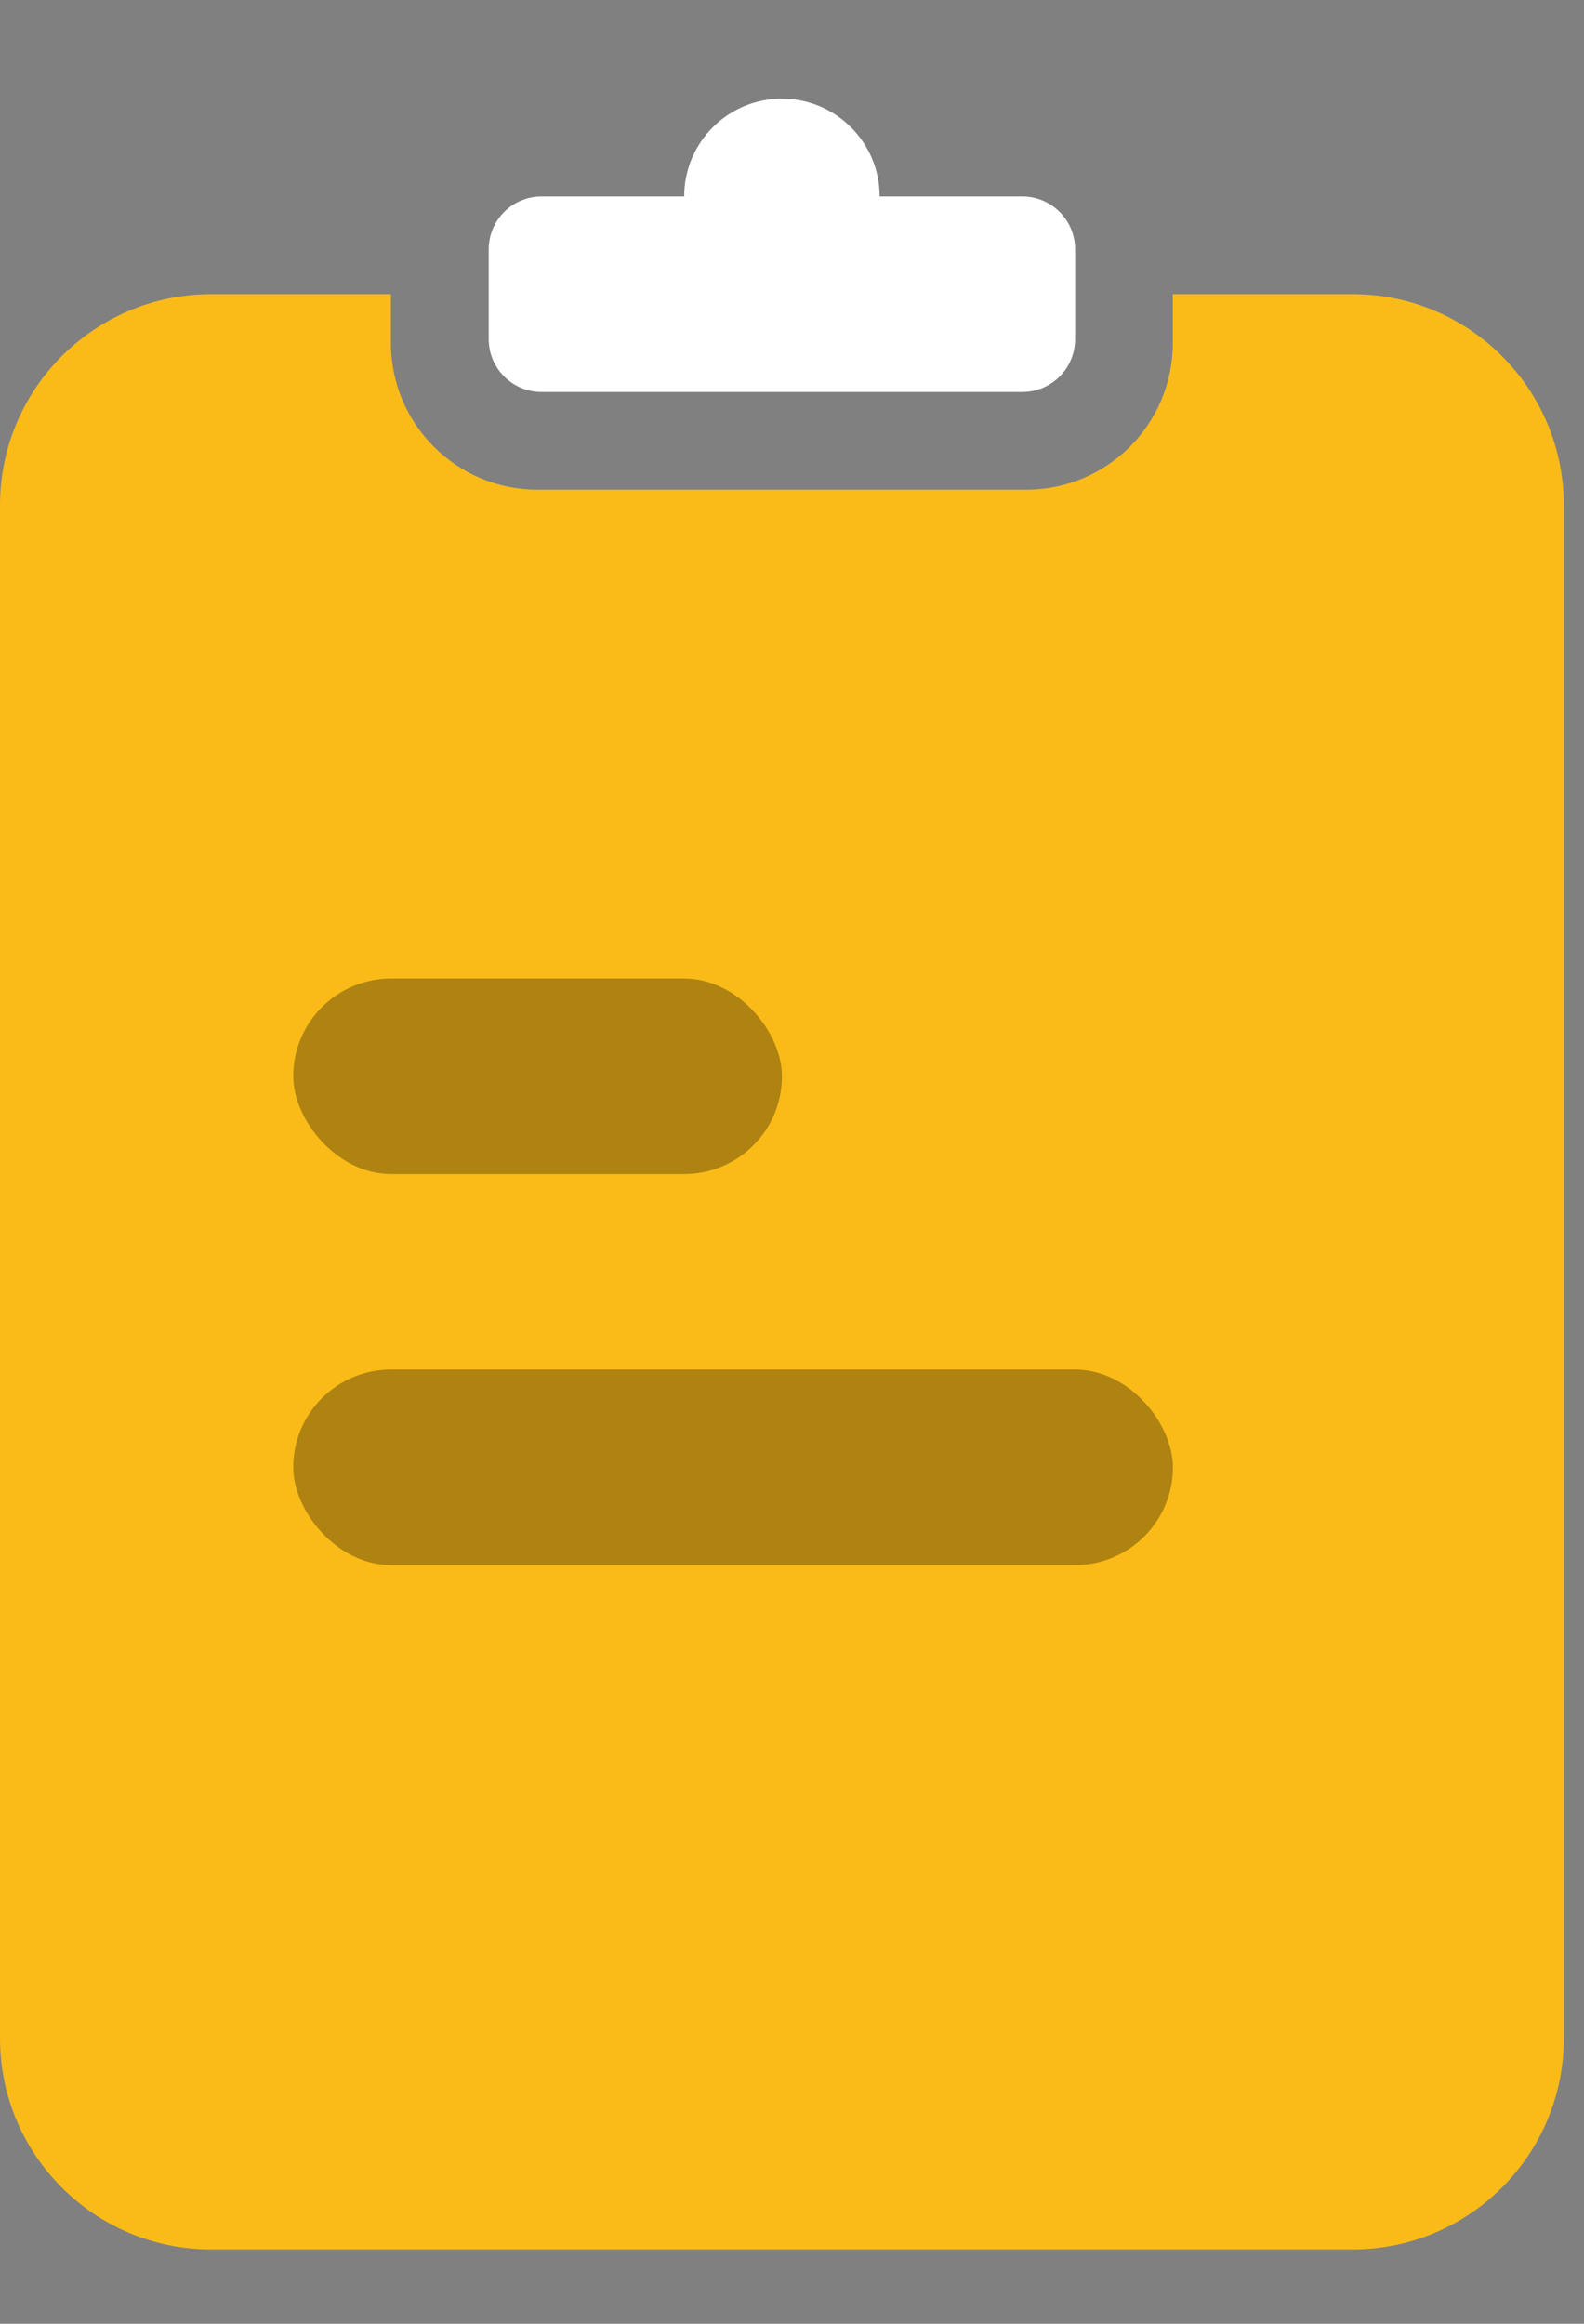 <svg width="15" height="22" viewBox="0 0 15 22" fill="none" xmlns="http://www.w3.org/2000/svg">
<rect x="0" y="0" width="15" height="22" fill="#808080" stroke="none"/>
<path fill-rule="evenodd" clip-rule="evenodd" d="M3.702 2.785H2C0.895 2.785 0 3.681 0 4.785V19.296C0 20.401 0.895 21.296 2 21.296H12.809C13.913 21.296 14.809 20.401 14.809 19.296V4.785C14.809 3.681 13.913 2.785 12.809 2.785H11.106V3.248C11.106 4.015 10.485 4.636 9.718 4.636H5.09C4.324 4.636 3.702 4.015 3.702 3.248V2.785Z" fill="#FABB18"/>
<path fill-rule="evenodd" clip-rule="evenodd" d="M8.33 1.86C8.33 1.86 8.33 1.86 8.33 1.86C8.33 1.349 7.915 0.934 7.404 0.934C6.893 0.934 6.479 1.349 6.479 1.86C6.479 1.86 6.479 1.86 6.479 1.86H5.128C4.852 1.86 4.628 2.084 4.628 2.36V3.211C4.628 3.487 4.852 3.711 5.128 3.711H9.681C9.957 3.711 10.181 3.487 10.181 3.211V2.36C10.181 2.084 9.957 1.86 9.681 1.86H8.33Z" fill="white"/>
<rect opacity="0.3" x="2.777" y="9.264" width="4.628" height="1.851" rx="0.926" fill="black"/>
<rect opacity="0.3" x="2.777" y="12.966" width="8.33" height="1.851" rx="0.926" fill="black"/>
</svg>
